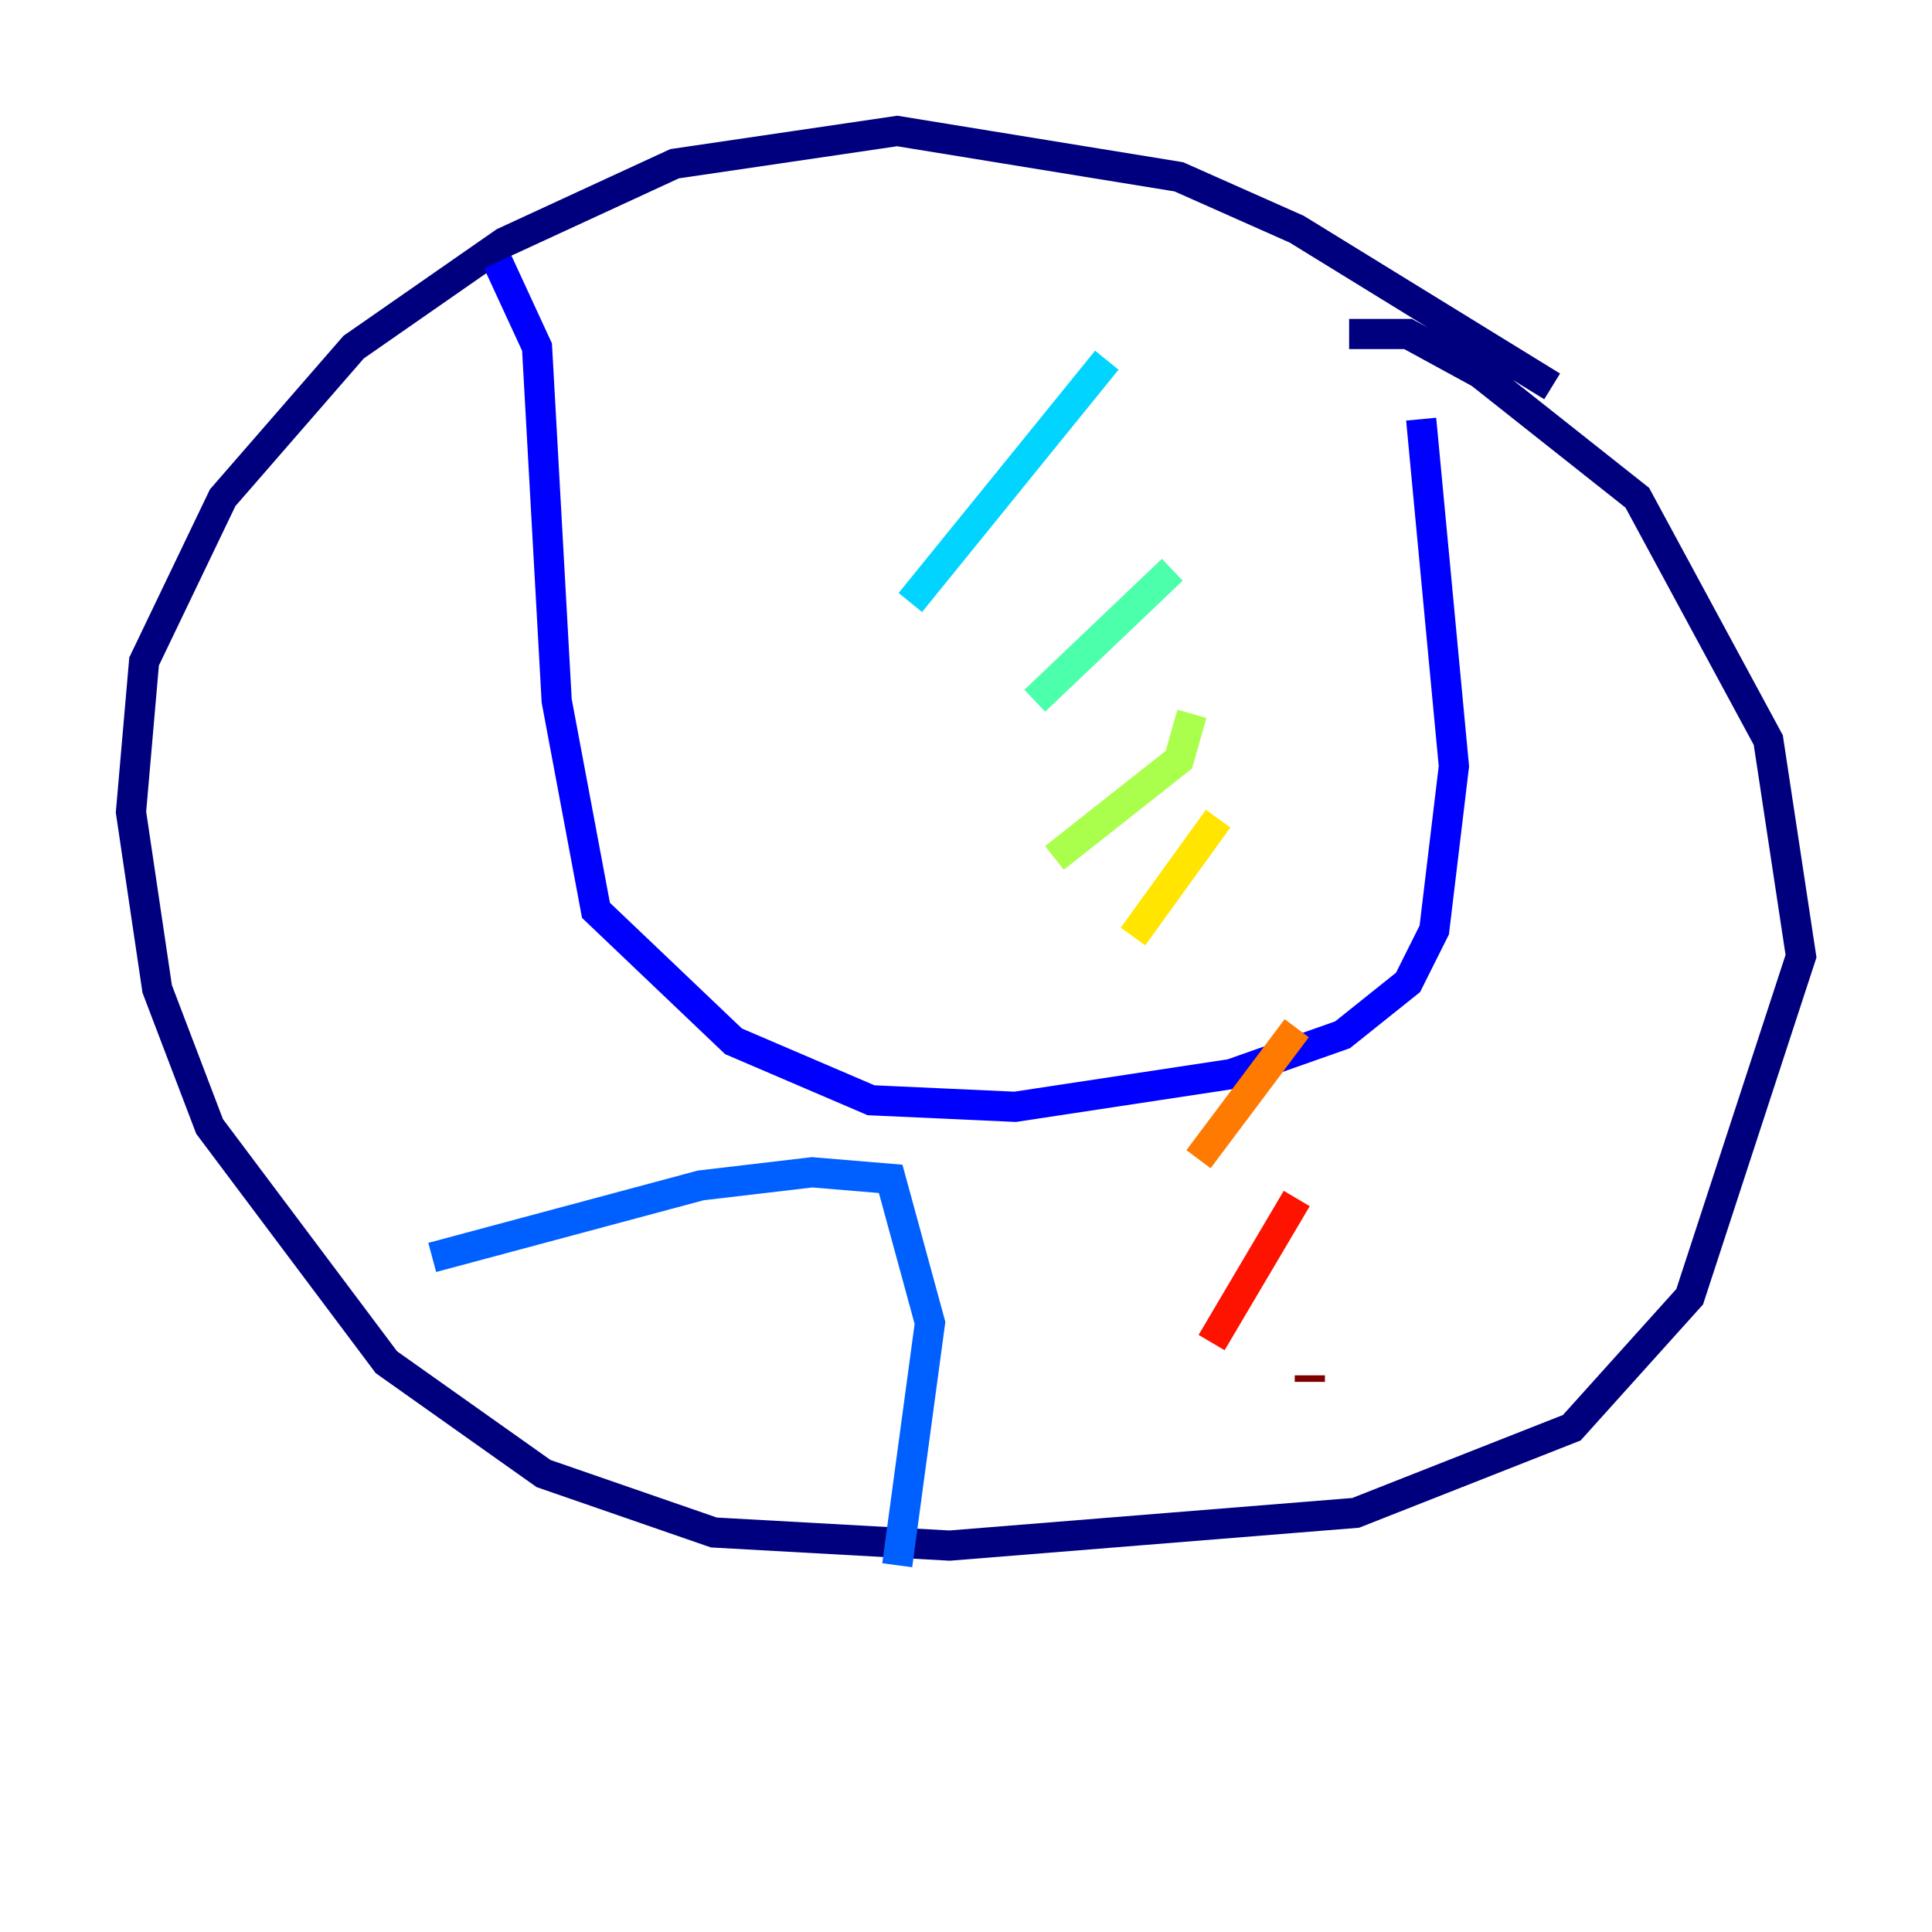 <?xml version="1.0" encoding="utf-8" ?>
<svg baseProfile="tiny" height="128" version="1.2" viewBox="0,0,128,128" width="128" xmlns="http://www.w3.org/2000/svg" xmlns:ev="http://www.w3.org/2001/xml-events" xmlns:xlink="http://www.w3.org/1999/xlink"><defs /><polyline fill="none" points="102.834,25.6 85.912,15.186 78.102,11.715 59.444,8.678 44.691,10.848 33.41,16.054 23.43,22.997 14.752,32.976 9.546,43.824 8.678,53.803 10.414,65.519 13.885,74.63 25.6,90.251 36.014,97.627 47.295,101.532 62.915,102.4 89.817,100.231 104.136,94.59 111.946,85.912 119.322,63.349 117.153,49.031 108.475,32.976 98.061,24.732 93.288,22.129 89.383,22.129" stroke="#00007f" stroke-width="2" /><polyline fill="none" points="32.976,17.356 35.58,22.997 36.881,46.427 39.485,60.312 48.597,68.99 57.709,72.895 67.254,73.329 81.573,71.159 88.949,68.556 93.288,65.085 95.024,61.614 96.325,50.766 94.156,27.77" stroke="#0000fe" stroke-width="2" /><polyline fill="none" points="28.637,83.308 46.427,78.536 53.803,77.668 59.01,78.102 61.614,87.647 59.444,103.702" stroke="#0060ff" stroke-width="2" /><polyline fill="none" points="73.329,23.864 60.312,39.919" stroke="#00d4ff" stroke-width="2" /><polyline fill="none" points="77.668,37.749 68.556,46.427" stroke="#4cffaa" stroke-width="2" /><polyline fill="none" points="78.969,47.295 78.102,50.332 69.858,56.841" stroke="#aaff4c" stroke-width="2" /><polyline fill="none" points="80.705,54.237 75.064,62.047" stroke="#ffe500" stroke-width="2" /><polyline fill="none" points="85.912,68.122 79.403,76.8" stroke="#ff7a00" stroke-width="2" /><polyline fill="none" points="85.912,79.403 80.271,88.949" stroke="#fe1200" stroke-width="2" /><polyline fill="none" points="86.78,91.552 86.78,91.119" stroke="#7f0000" stroke-width="2" /></svg>